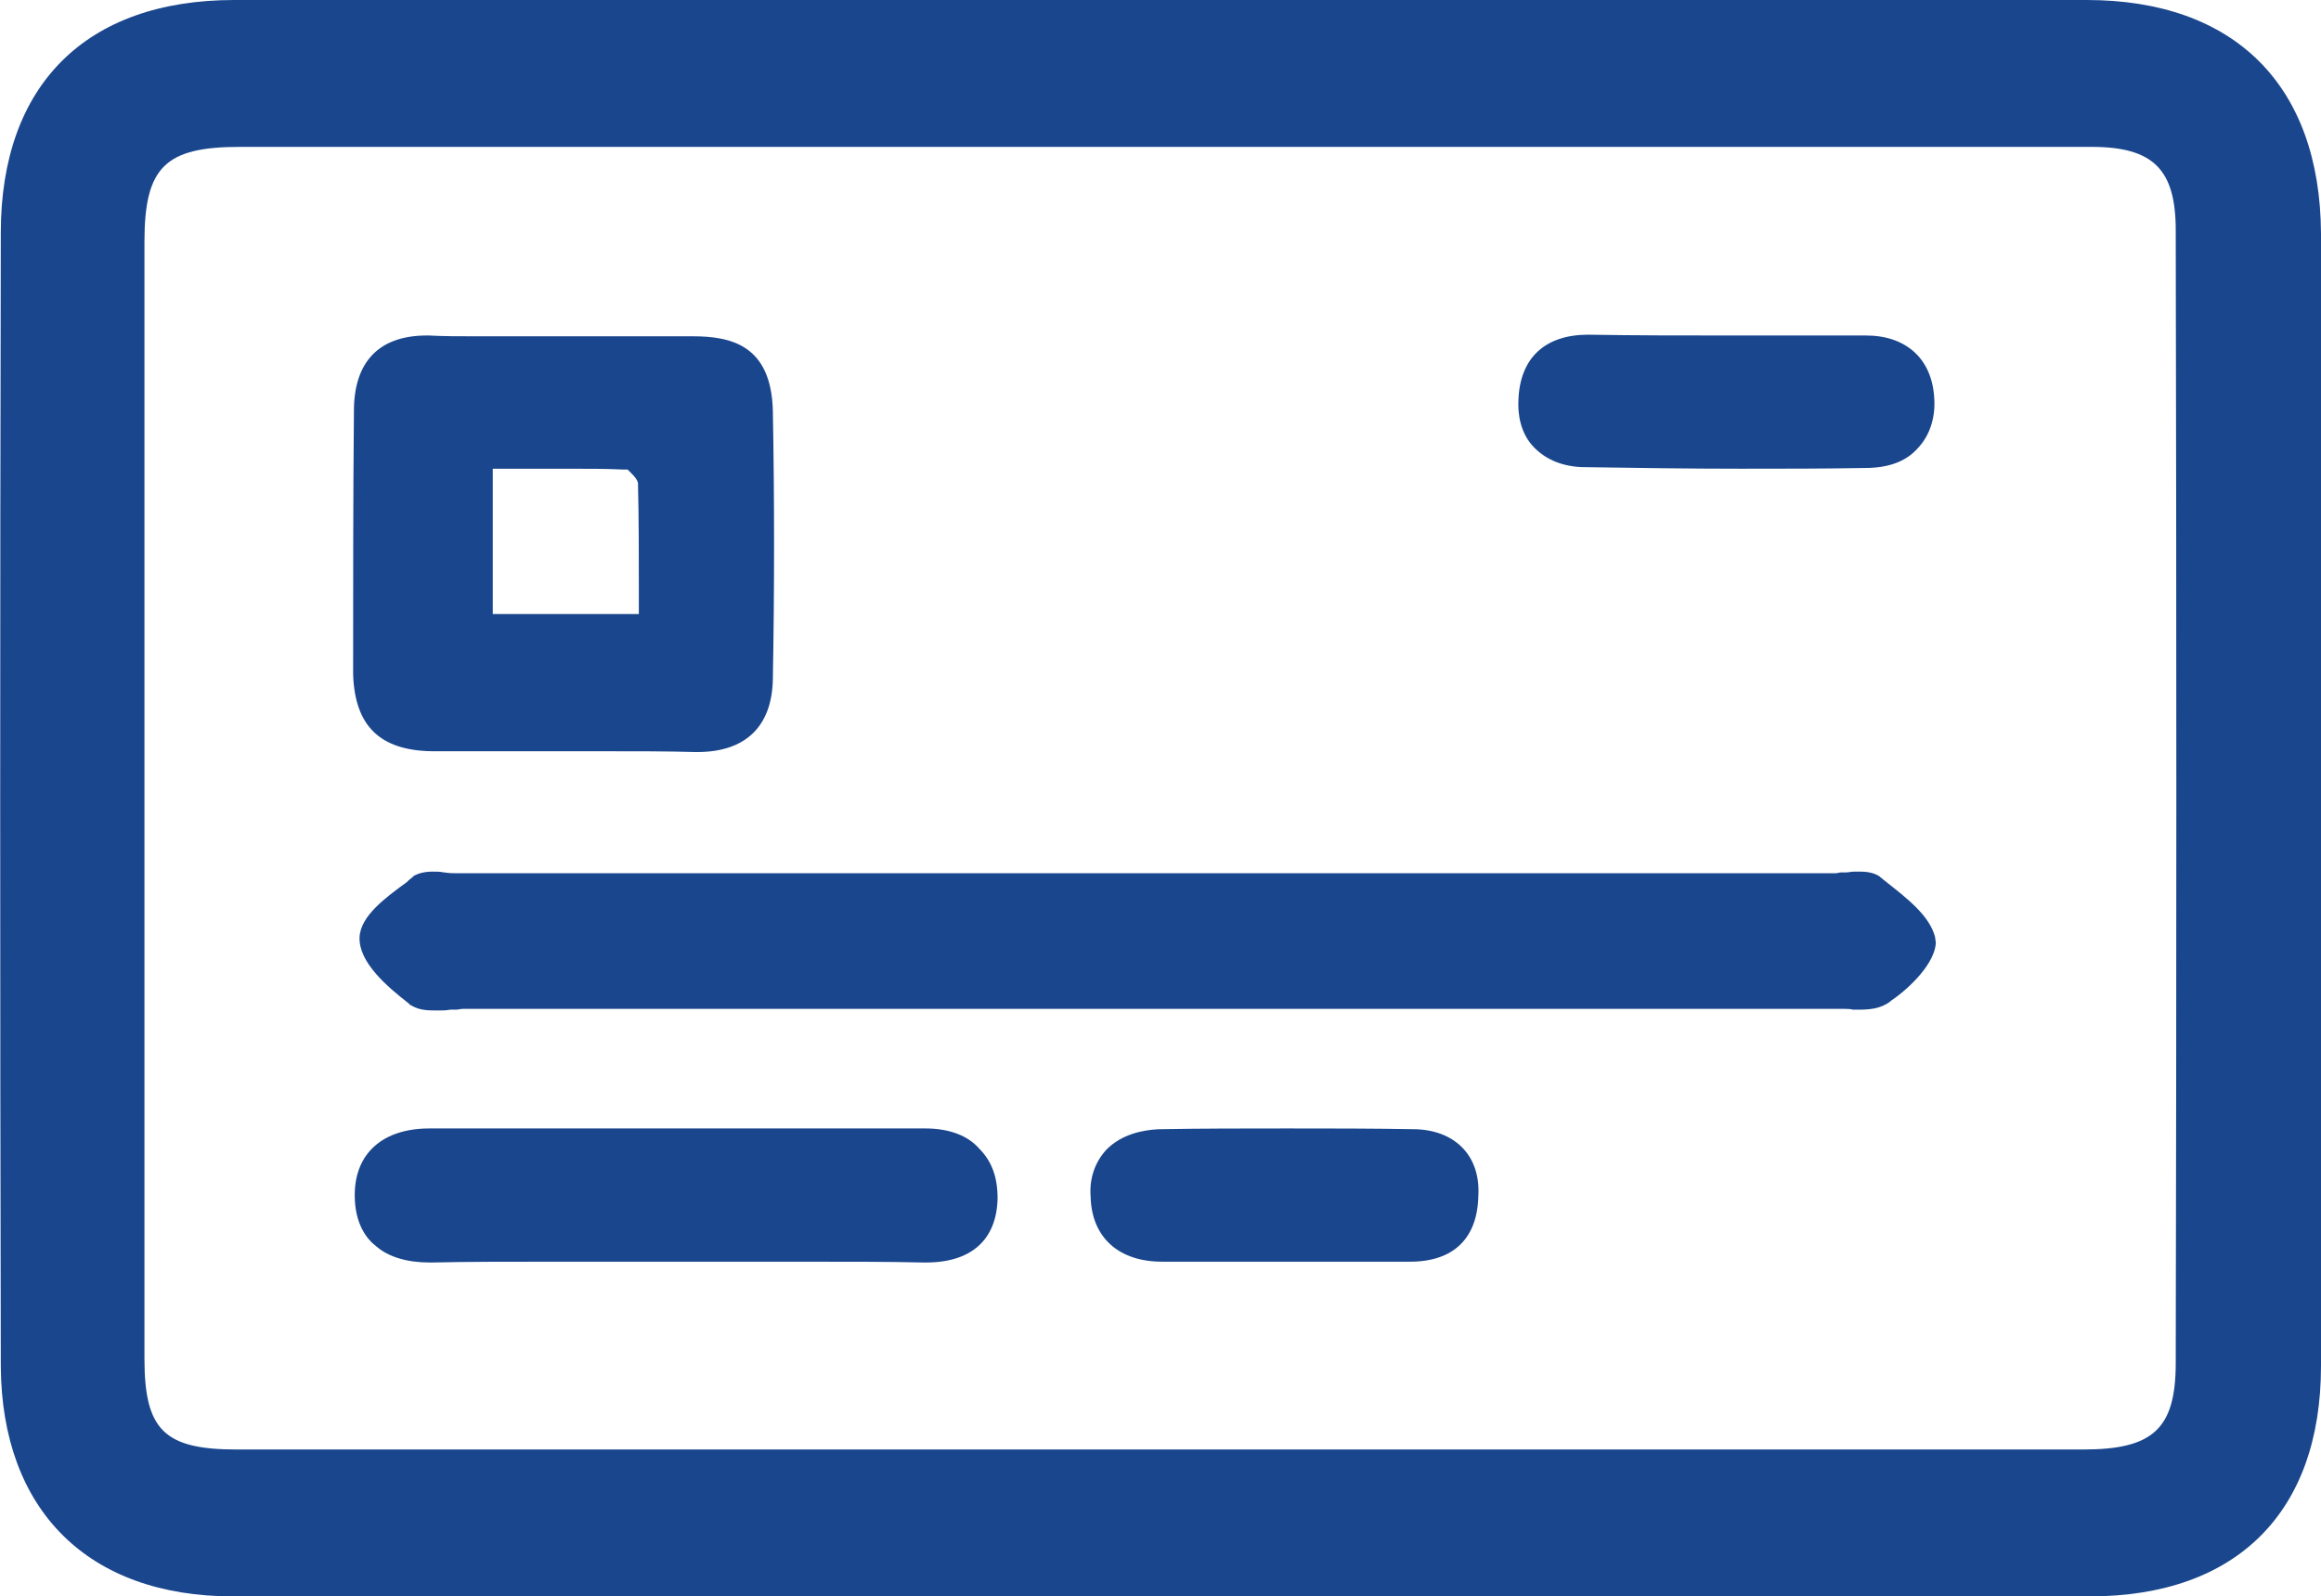 <?xml version="1.0" encoding="utf-8"?>
<!-- Generator: Adobe Illustrator 22.1.0, SVG Export Plug-In . SVG Version: 6.00 Build 0)  -->
<svg version="1.1" id="Layer_1" xmlns="http://www.w3.org/2000/svg" xmlns:xlink="http://www.w3.org/1999/xlink" x="0px" y="0px"
	 viewBox="0 0 289.2 198.9" style="enable-background:new 0 0 289.2 198.9;" xml:space="preserve">
<style type="text/css">
	.st0{fill:#1A468D;}
</style>
<g>
	<path class="st0" d="M289.2,29.1C289.1,10.6,278.4,0,260,0H29.2C10.7,0,0.1,10.6,0.1,29C0,75.8,0,123.4,0.1,170.2
		c0.1,18,10.9,28.7,28.9,28.7h231.4c18.3,0,28.8-10.5,28.8-28.7C289.3,123.4,289.3,75.9,289.2,29.1z M18,30.1
		c0-9.3,2.6-11.8,11.9-11.8h230.7c7.7,0,10.5,2.8,10.5,10.4c0.1,46.8,0.1,94.3,0,141.1c0,8.2-2.8,10.8-11.5,10.8H29.5
		c-9,0-11.5-2.4-11.5-11.3V30.1z"/>
	<path class="st0" d="M235.3,110.1l-1-0.8l-0.1-0.1c-0.6-0.4-1.4-0.6-2.4-0.6c-0.2,0-0.5,0-0.8,0c-0.3,0-0.7,0.1-1,0.1
		c-0.2,0-0.4,0-0.6,0c-0.2,0-0.5,0.1-0.6,0.1h-172c-0.3,0-0.9,0-1.4-0.1l-0.1,0c-0.4-0.1-0.9-0.1-1.4-0.1c-1,0-1.7,0.2-2.3,0.5
		l-0.1,0.1l-0.6,0.5l-0.2,0.2c-2.6,1.9-5.8,4.2-5.9,6.9c-0.1,3.1,3.4,6.1,6.1,8.2l0.1,0.1l0.1,0.1l0.2,0.1c1,0.6,2.1,0.6,3.2,0.6
		c0.6,0,1.1,0,1.6-0.1l0.1,0h0.1c0.2,0,0.3,0,0.5,0c0.3,0,0.6-0.1,0.9-0.1h172.1c0.4,0,0.7,0,1.1,0.1l0.1,0c0.2,0,0.4,0,0.5,0
		c1.4,0,2.8-0.1,4-1l0.1-0.1c1.4-0.9,5.3-4.1,5.6-7.1l0-0.2l-0.1-0.7C240.4,114.1,237.7,112,235.3,110.1z"/>
	<path class="st0" d="M53.8,93.6h20.7c4.8,0,8.6,0,12.1,0.1h0.3c6,0,9.3-3.2,9.4-9.1c0.2-11.2,0.2-22.4,0-33.4
		c-0.2-8.2-5.2-9.3-10-9.3H59c-1.9,0-3.8,0-5.6-0.1h-0.2c-6,0-9.1,3.3-9.1,9.4C44,61.9,44,72.9,44,83.6l0,0.4
		C44.2,90.4,47.3,93.5,53.8,93.6z M79.6,73.1v3.4H61.4V58.4h9.1c2.7,0,5,0,7.1,0.1l0.6,0l0.4,0.4c0.3,0.3,0.6,0.6,0.8,1l0.1,0.3
		l0,0.3C79.6,64.7,79.6,68.8,79.6,73.1z"/>
	<path class="st0" d="M122,143.1c-1.4-1.6-3.7-2.5-6.7-2.5H53.5c-5.8,0-9.3,3.1-9.3,8.3c0,3.6,1.5,5.5,2.7,6.4c1.5,1.3,3.8,2,6.6,2
		l0.4,0l0,0c4.4-0.1,9.3-0.1,15.4-0.1h30.6c6,0,10.8,0,15.1,0.1h0.4c5.7,0,8.8-2.9,8.9-8C124.3,146.7,123.6,144.7,122,143.1
		L122,143.1z"/>
	<path class="st0" d="M197.1,58.2c6.7,0.1,13.2,0.2,19.8,0.2c5.2,0,10.6,0,16-0.1c2.7-0.1,4.7-0.9,6.1-2.5c1.5-1.6,2.2-3.9,2-6.3
		c-0.3-4.8-3.5-7.7-8.5-7.7h-17.3c-5.7,0-11.5,0-17.3-0.1c-5.4,0-8.5,2.9-8.7,8.1c-0.1,1.7,0.2,4.2,2,6
		C192.7,57.3,194.7,58.1,197.1,58.2z"/>
	<path class="st0" d="M176.5,140.7c-5.3-0.1-10.8-0.1-16.1-0.1s-10.8,0-16.1,0.1c-1.9,0.1-4.5,0.6-6.4,2.5c-1.5,1.6-2.2,3.7-2,6
		l0,0.1c0.2,4.9,3.5,7.9,8.9,7.9h30.9c5.4,0,8.4-2.9,8.5-8.2C184.5,144.2,181.5,140.9,176.5,140.7z"/>
</g>
</svg>
